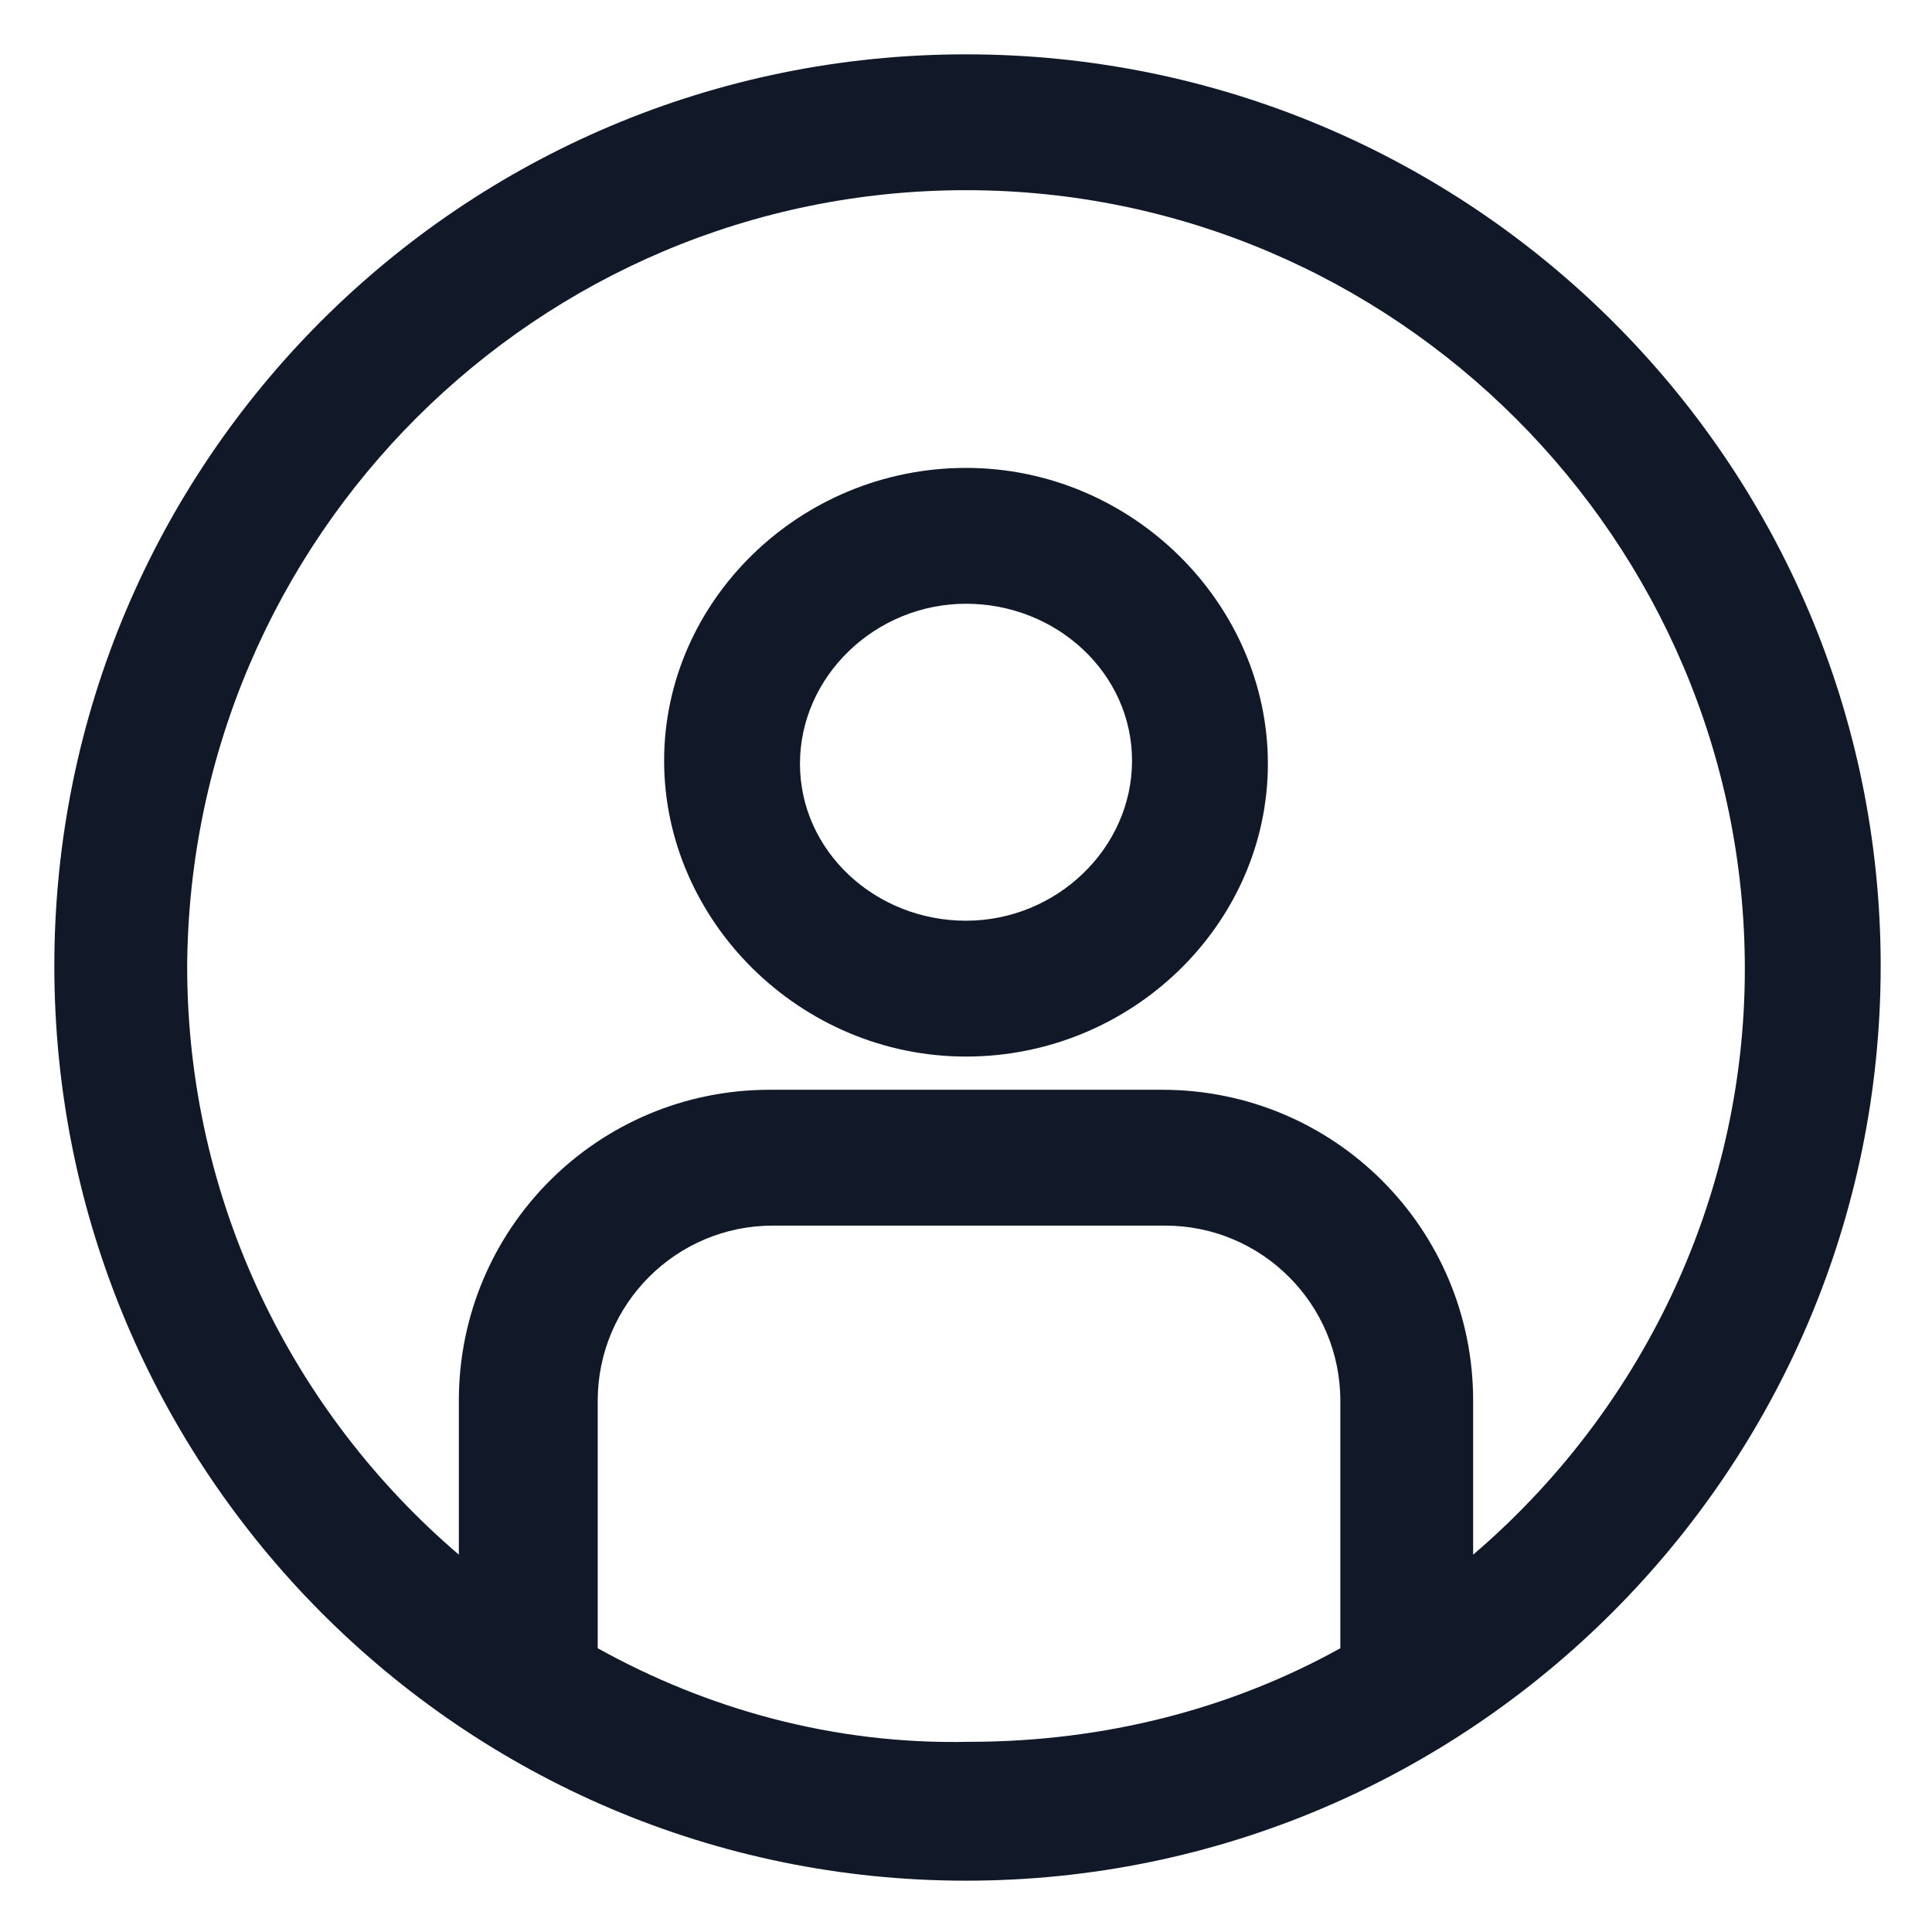 <svg width="128" height="128" viewBox="0 0 128 128" fill="none" xmlns="http://www.w3.org/2000/svg">
<path d="M64 31C53 31 44 39.8 44 50.4C44 61 53 70 64 70C75 70 84 61.2 84 50.6C84 40 75 31 64 31ZM64 61C58 61 53 56.4 53 50.6C53 44.8 58 40 64 40C70 40 75 44.6 75 50.4C75 56.2 70 61 64 61Z" fill="#111928"/>
<path d="M64 3.6C30.6 3.6 3.6 30.6 3.6 64C3.6 97.4 30.6 124.6 64 124.6C97.4 124.6 124.6 97.4 124.6 64C124.6 30.6 97.4 3.6 64 3.6ZM39.6 109.2V92.8C39.6 86.4 44.8 81.2 51.2 81.2H77.2C83.6 81.2 88.8 86.4 88.8 92.8V109.2C81.6 113.2 73.2 115.4 64.2 115.4C55.2 115.6 46.8 113.2 39.6 109.2ZM97.6 103V92.8C97.6 81.4 88.4 72.2 77 72.2H51C39.6 72.2 30.4 81.4 30.4 92.8V103C19.4 93.6 12.4 79.6 12.4 64C12.6 35.6 35.6 12.6 64 12.6C92.4 12.6 115.6 35.8 115.6 64.2C115.6 79.6 108.6 93.6 97.6 103Z" fill="#111928"/>
</svg>
